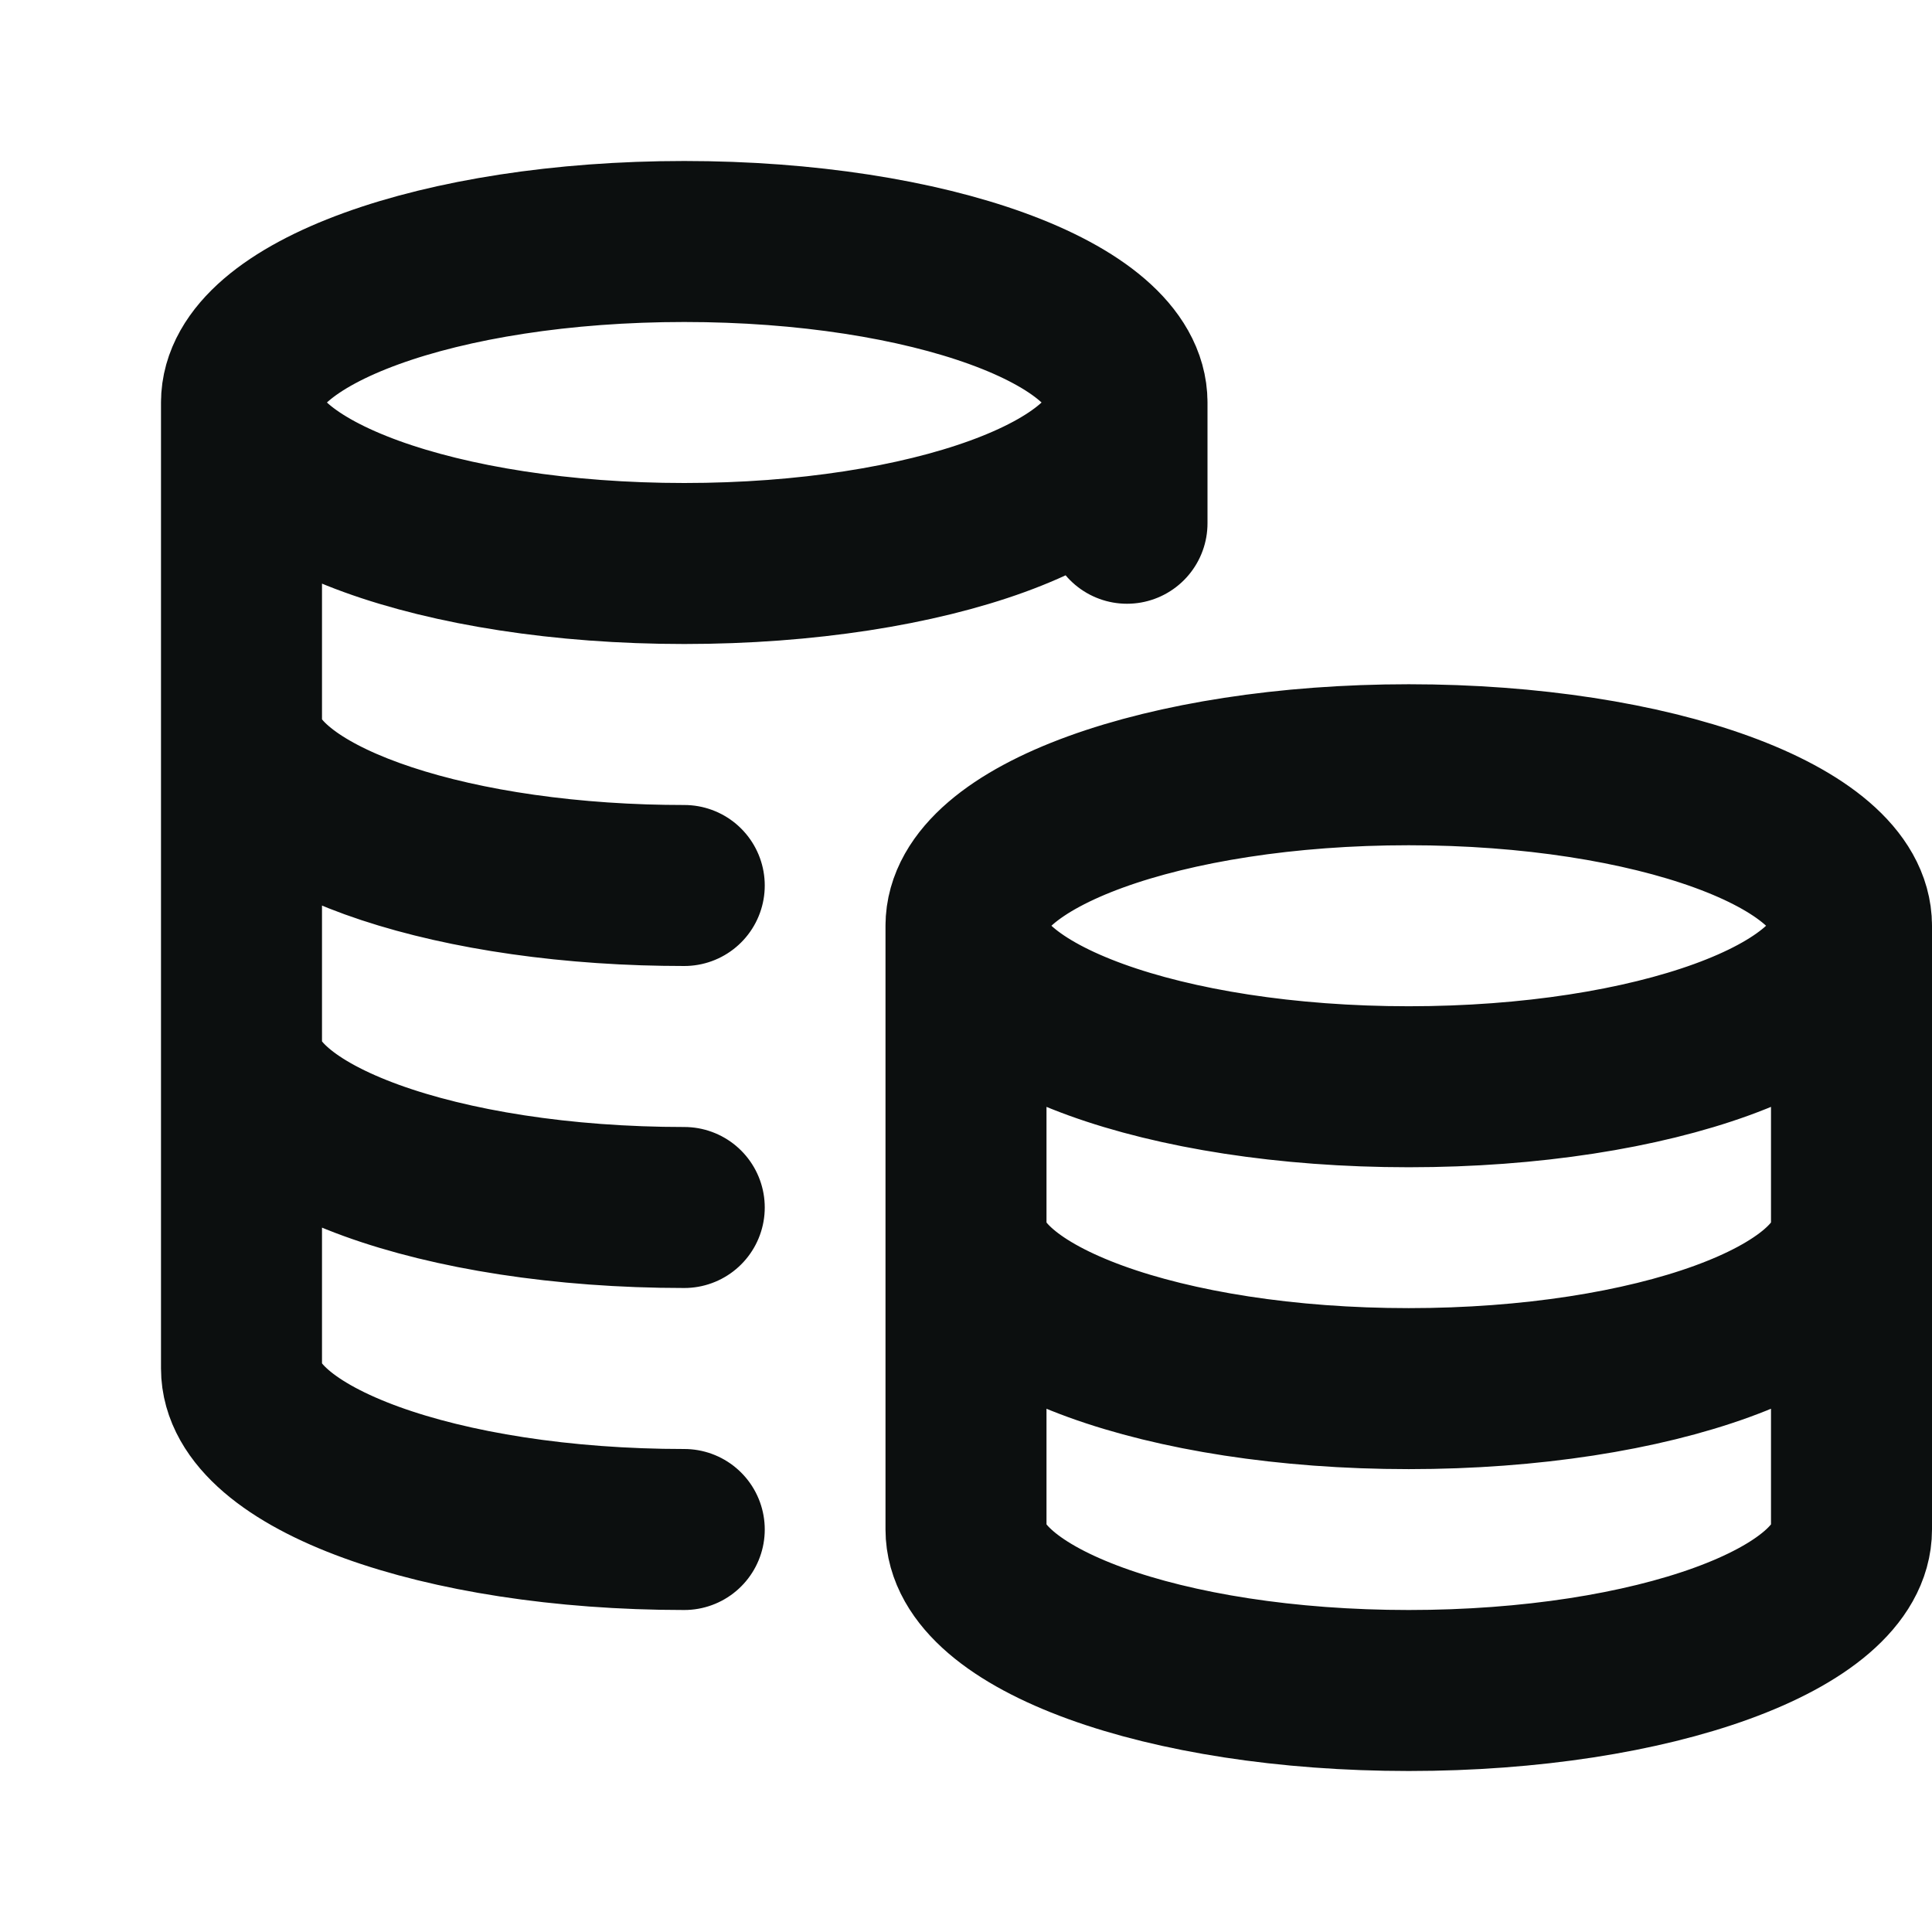 <svg width="24" height="24" viewBox="0 0 24 24" fill="none" xmlns="http://www.w3.org/2000/svg">
<path d="M14 5C14 6.105 11.538 7 8.5 7C5.462 7 3 6.105 3 5M14 5C14 3.895 11.538 3 8.5 3C5.462 3 3 3.895 3 5M14 5V6.5M3 5V17C3 18.105 5.462 19 8.5 19M8.5 11C8.331 11 8.165 10.997 8 10.992C5.197 10.9 3 10.043 3 9M8.5 15C5.462 15 3 14.105 3 13M23 11.5C23 12.605 20.538 13.5 17.5 13.5C14.462 13.5 12 12.605 12 11.5M23 11.5C23 10.395 20.538 9.5 17.5 9.5C14.462 9.5 12 10.395 12 11.5M23 11.5V19C23 20.105 20.538 21 17.5 21C14.462 21 12 20.105 12 19V11.5M23 15.25C23 16.355 20.538 17.25 17.5 17.25C14.462 17.25 12 16.355 12 15.25" stroke="#0C0F0F" stroke-width="2" stroke-linecap="round" stroke-linejoin="round"/>
</svg>
